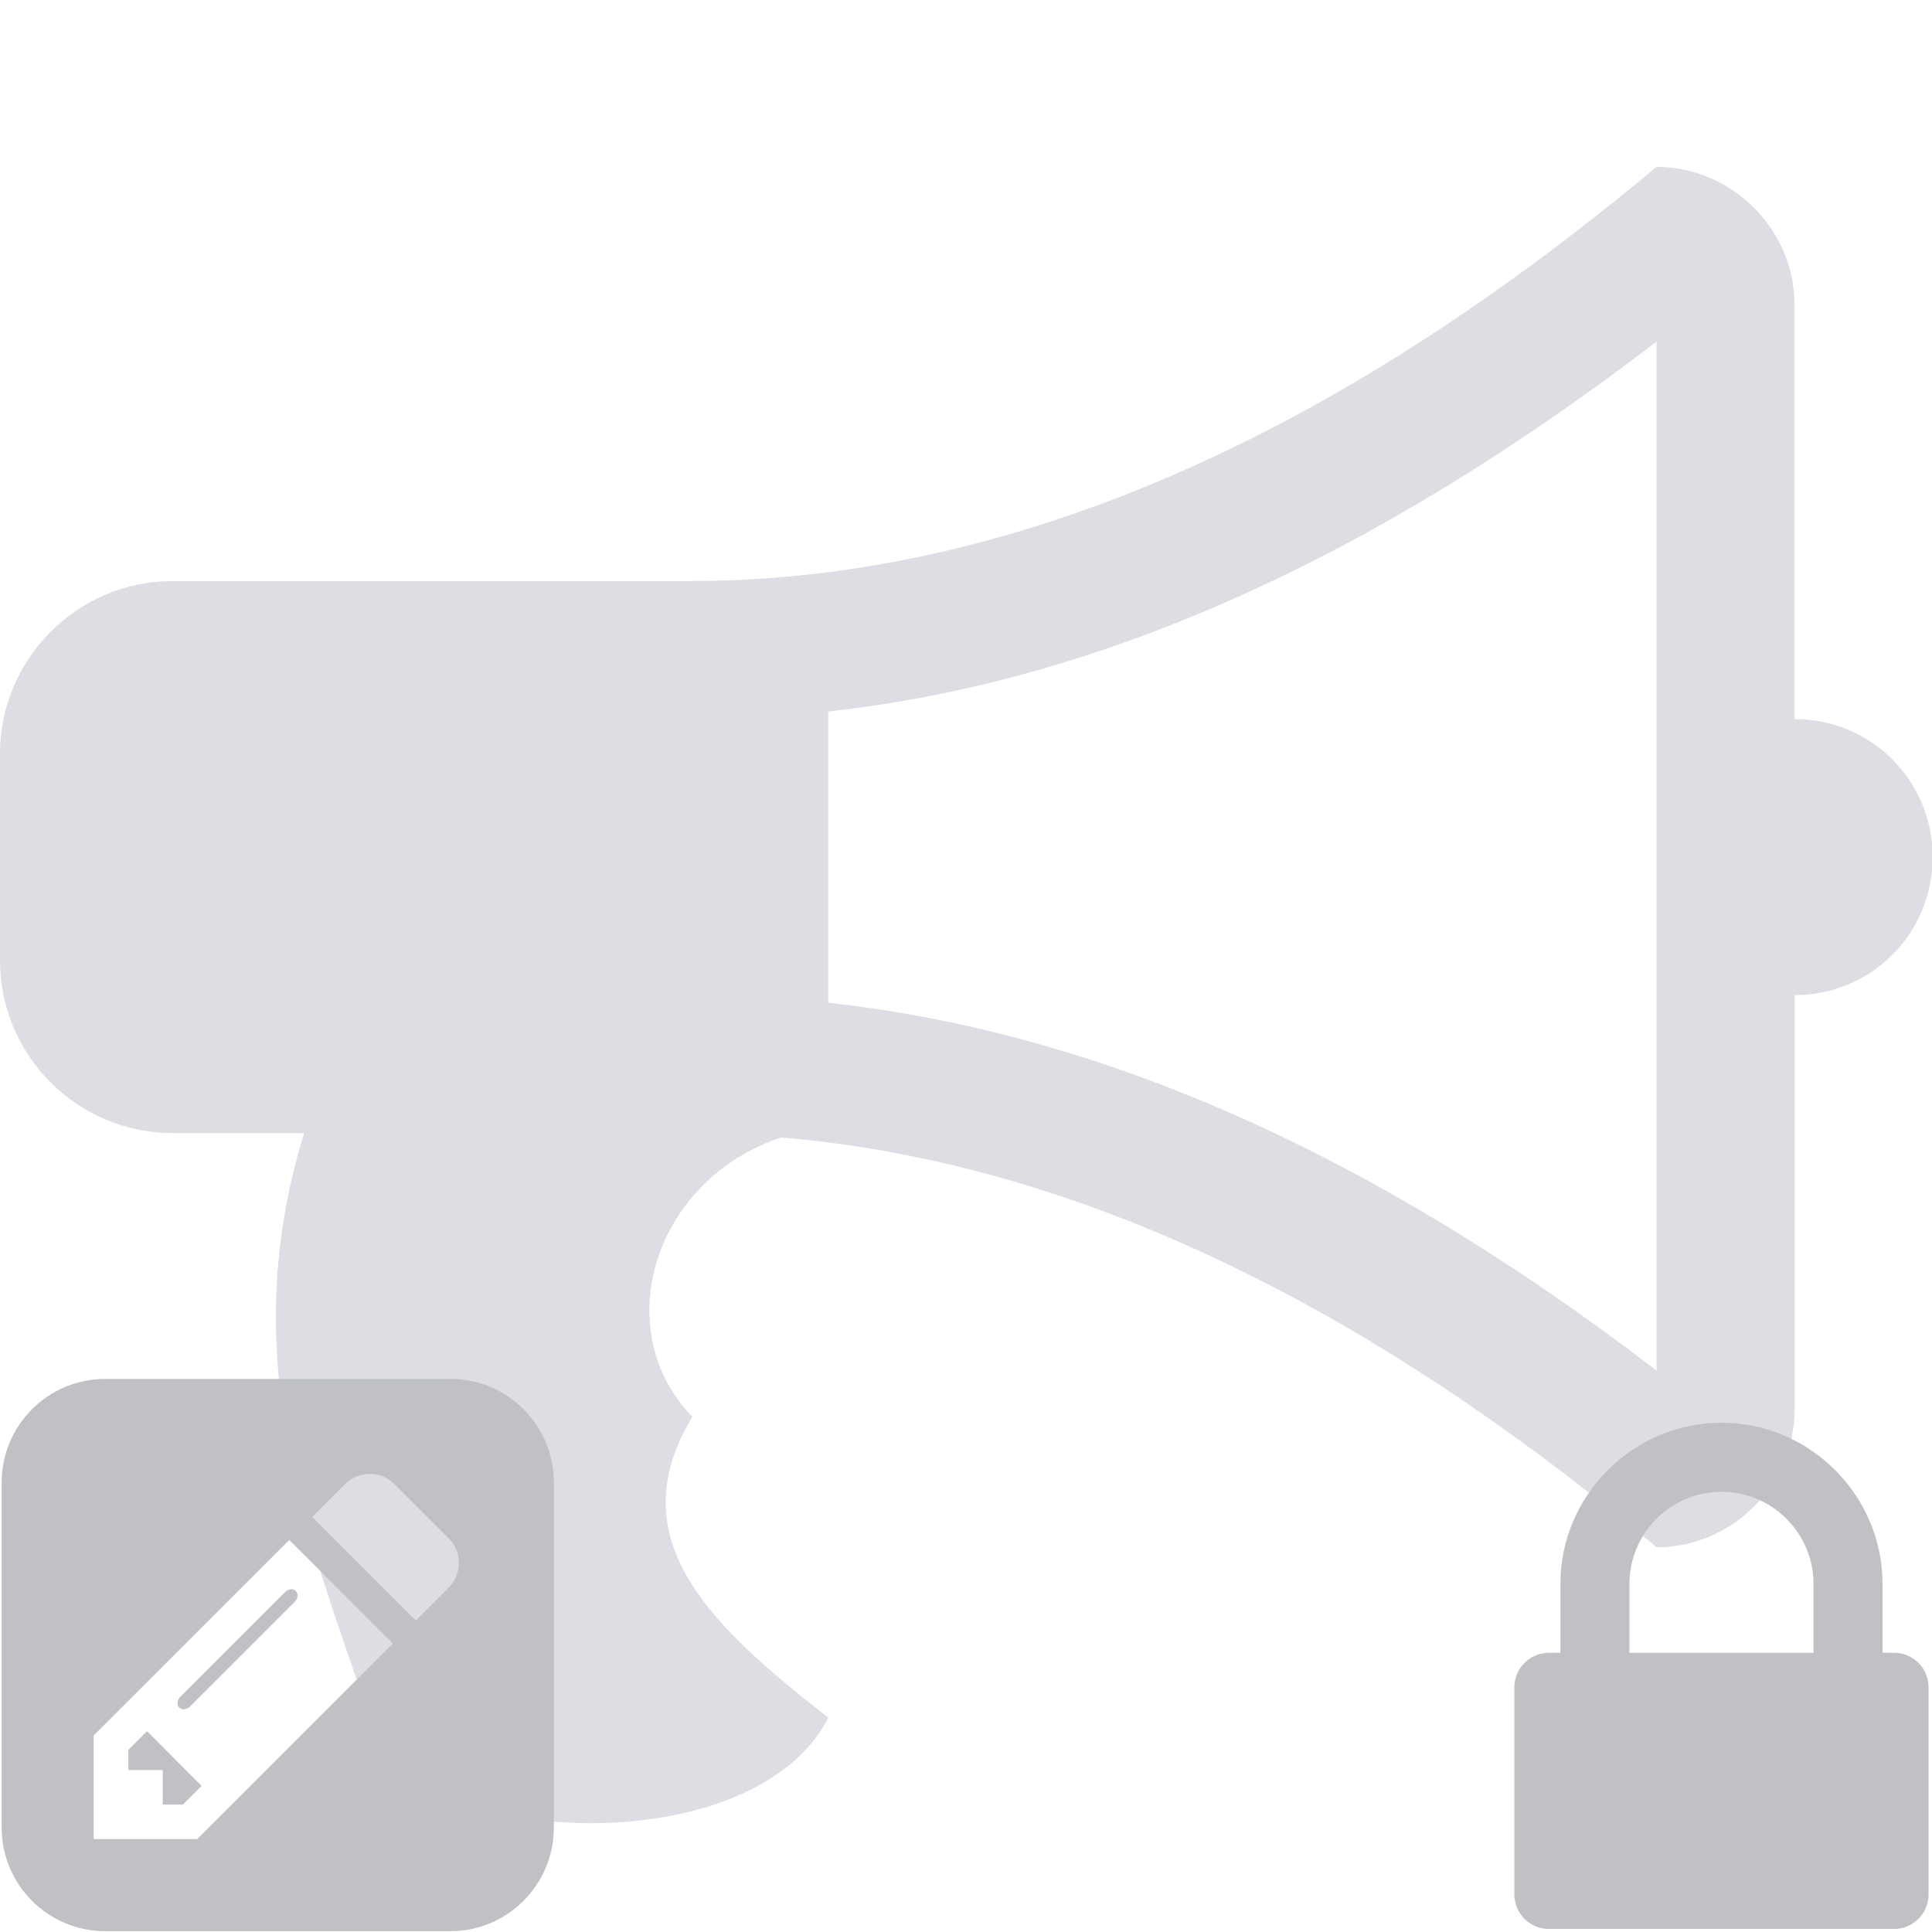 <?xml version="1.0" encoding="utf-8"?>
<!-- Generator: Adobe Illustrator 16.0.0, SVG Export Plug-In . SVG Version: 6.00 Build 0)  -->
<!DOCTYPE svg PUBLIC "-//W3C//DTD SVG 1.1//EN" "http://www.w3.org/Graphics/SVG/1.1/DTD/svg11.dtd">
<svg version="1.1" id="Layer_1" xmlns="http://www.w3.org/2000/svg" xmlns:xlink="http://www.w3.org/1999/xlink" x="0px" y="0px"
	 width="36px" height="36px" viewBox="0 0 36 36" enable-background="new 0 0 36 36" xml:space="preserve">
<g>
	<path fill="#DCDEE3" d="M36.012,15.971c0,1.427-1.146,2.572-2.572,2.572v7.717c0,1.406-1.166,2.572-2.571,2.572
		c-3.577-2.975-9.345-7.055-16.317-7.637c-2.393,0.805-3.217,3.598-1.65,5.205c-1.406,2.311,0.402,3.938,2.532,5.606
		c-1.246,2.451-6.431,2.491-8.279,0.783c-1.166-3.577-2.894-7.154-1.487-11.676H3.215C1.447,21.115,0,19.668,0,17.9v-3.858
		c0-1.769,1.447-3.215,3.215-3.215h9.646c7.717,0,14.147-4.501,18.006-7.717c1.406,0,2.572,1.166,2.572,2.572v7.717
		C34.866,13.398,36.012,14.544,36.012,15.971z M30.867,6.365c-5.245,4.02-10.329,6.331-15.434,6.893v5.426
		c5.104,0.563,10.188,2.834,15.434,6.854V6.365z"/>
</g>
<g>
	<path fill="#BFC1C5" d="M35.936,35.3c0,0.354-0.288,0.643-0.643,0.643h-6.432c-0.354,0-0.643-0.288-0.643-0.643V31.44
		c0-0.354,0.288-0.643,0.643-0.643h0.215v-1.286c0-1.647,1.354-3.001,3.001-3.001s3.001,1.354,3.001,3.001v1.286h0.215
		c0.354,0,0.643,0.288,0.643,0.643V35.3z M33.792,30.798v-1.286c0-0.944-0.771-1.715-1.715-1.715s-1.715,0.771-1.715,1.715v1.286
		H33.792z"/>
</g>
<g>
	<path fill="#BFC1C5" d="M10.32,34.054c0,1.065-0.863,1.931-1.928,1.931H1.96c-1.063,0-1.929-0.864-1.929-1.931v-6.43
		c0-1.064,0.863-1.93,1.929-1.93h6.433c1.063,0,1.928,0.863,1.928,1.93V34.054z M7.32,30.624l-1.93-1.929l-3.645,3.644v1.93h1.929
		L7.32,30.624z M3.756,33.277l-0.349,0.349H3.033v-0.644H2.391v-0.375l0.348-0.349L3.756,33.277z M5.491,29.847l-1.949,1.949
		c-0.06,0.061-0.153,0.073-0.2,0.021c-0.054-0.047-0.041-0.141,0.02-0.201l1.949-1.949c0.062-0.061,0.154-0.074,0.201-0.021
		C5.564,29.693,5.551,29.787,5.491,29.847z M8.365,29.579c0.248-0.248,0.248-0.662,0-0.91l-1.02-1.019
		c-0.246-0.248-0.662-0.248-0.91,0L5.82,28.267l1.929,1.93L8.365,29.579z"/>
</g>
</svg>
